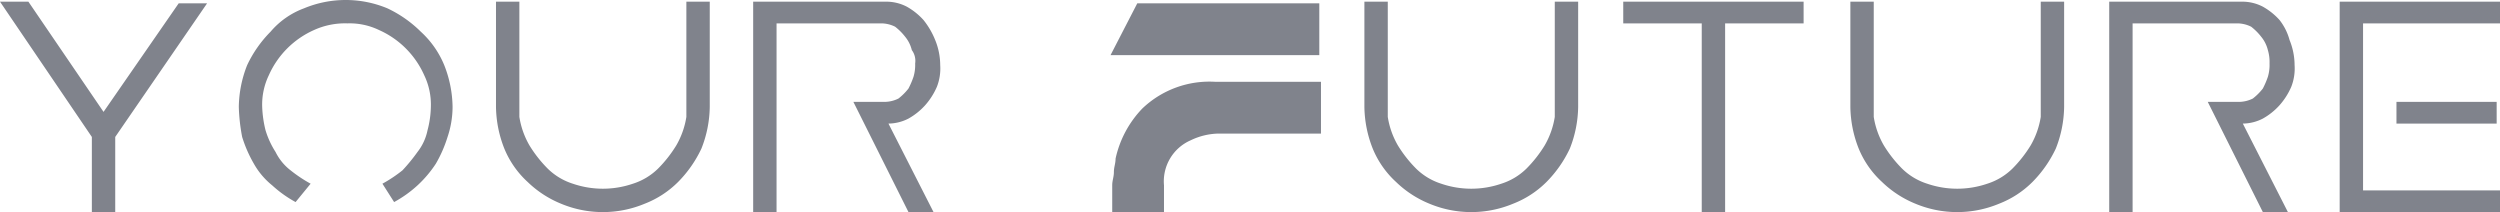 <svg id="_1" data-name="1" xmlns="http://www.w3.org/2000/svg" viewBox="0 0 149.7 12.7"><defs><style>.cls-1{fill:#80838c;fill-rule:evenodd;}</style></defs><title>logo</title><path class="cls-1" d="M7.7,16.5H9.1V12l5.5-8H12.9L8.4,10.5,3.9,3.9H2.2L7.7,12v4.5Zm10.2-6.3a4.06,4.06,0,0,1,.4-1.9A5.33,5.33,0,0,1,21,5.6a4.48,4.48,0,0,1,2-.4,4.06,4.06,0,0,1,1.9.4,5.33,5.33,0,0,1,2.7,2.7,4.06,4.06,0,0,1,.4,1.9,5.9,5.9,0,0,1-.2,1.4,3.1,3.1,0,0,1-.6,1.3,10.63,10.63,0,0,1-.9,1.1,8.34,8.34,0,0,1-1.2.8l.7,1.1a7.1,7.1,0,0,0,1.4-1,6.89,6.89,0,0,0,1.1-1.3A7.74,7.74,0,0,0,29,12a5.66,5.66,0,0,0,.3-1.8,7,7,0,0,0-.5-2.5,5.58,5.58,0,0,0-1.4-2,7.18,7.18,0,0,0-2-1.4,6.5,6.5,0,0,0-5,0,4.83,4.83,0,0,0-2,1.4,7.18,7.18,0,0,0-1.4,2,7,7,0,0,0-.5,2.5,11,11,0,0,0,.2,1.8,7.74,7.74,0,0,0,.7,1.6,4.49,4.49,0,0,0,1.1,1.3,7.1,7.1,0,0,0,1.4,1l.9-1.1a8.34,8.34,0,0,1-1.2-.8,3.13,3.13,0,0,1-.9-1.1,5.17,5.17,0,0,1-.6-1.3,6.75,6.75,0,0,1-.2-1.4Zm14,0a7,7,0,0,0,.5,2.5,5.58,5.58,0,0,0,1.4,2,6.25,6.25,0,0,0,2,1.3,6.5,6.5,0,0,0,5,0,5.78,5.78,0,0,0,2-1.3,7.18,7.18,0,0,0,1.4-2,7,7,0,0,0,.5-2.5V3.9H43.3v6.9a4.92,4.92,0,0,1-.6,1.7,7.55,7.55,0,0,1-1.1,1.4,3.77,3.77,0,0,1-1.5.9,5.55,5.55,0,0,1-3.6,0,3.77,3.77,0,0,1-1.5-.9,7.55,7.55,0,0,1-1.1-1.4,4.92,4.92,0,0,1-.6-1.7V3.9H31.9v6.3Zm24.7,6.3h1.5l-2.7-5.3a2.66,2.66,0,0,0,1.2-.3,3.92,3.92,0,0,0,1-.8A4.13,4.13,0,0,0,58.3,9a3,3,0,0,0,.2-1.3,4,4,0,0,0-.3-1.5A4.73,4.73,0,0,0,57.5,5a3.92,3.92,0,0,0-1-.8,2.66,2.66,0,0,0-1.2-.3h-8V16.5h1.4V5.2H55a1.88,1.88,0,0,1,.8.2,3.39,3.39,0,0,1,.6.6,2,2,0,0,1,.4.8,1.08,1.08,0,0,1,.2.8,2.49,2.49,0,0,1-.1.8,4.88,4.88,0,0,1-.3.7,3.39,3.39,0,0,1-.6.6,1.88,1.88,0,0,1-.8.2H53.3l3.3,6.6Zm27.3-6.3a7,7,0,0,0,.5,2.5,5.58,5.58,0,0,0,1.4,2,6.25,6.25,0,0,0,2,1.3,6.5,6.5,0,0,0,5,0,5.78,5.78,0,0,0,2-1.3,7.18,7.18,0,0,0,1.4-2,7,7,0,0,0,.5-2.5V3.9H95.3v6.9a4.92,4.92,0,0,1-.6,1.7,7.55,7.55,0,0,1-1.1,1.4,3.77,3.77,0,0,1-1.5.9,5.55,5.55,0,0,1-3.6,0,3.77,3.77,0,0,1-1.5-.9,7.55,7.55,0,0,1-1.1-1.4,4.92,4.92,0,0,1-.6-1.7V3.9H83.9v6.3ZM99.4,3.9V5.2h4.7V16.5h1.4V5.2h4.7V3.9ZM113,10.2a7,7,0,0,0,.5,2.5,5.58,5.58,0,0,0,1.4,2,6.25,6.25,0,0,0,2,1.3,6.5,6.5,0,0,0,5,0,5.78,5.78,0,0,0,2-1.3,7.18,7.18,0,0,0,1.4-2,7,7,0,0,0,.5-2.5V3.9h-1.4v6.9a4.92,4.92,0,0,1-.6,1.7,7.55,7.55,0,0,1-1.1,1.4,3.77,3.77,0,0,1-1.5.9,5.55,5.55,0,0,1-3.6,0,3.77,3.77,0,0,1-1.5-.9,7.55,7.55,0,0,1-1.1-1.4,4.92,4.92,0,0,1-.6-1.7V3.9H113v6.3Zm24.7,6.3h1.5l-2.7-5.3a2.66,2.66,0,0,0,1.2-.3,3.92,3.92,0,0,0,1-.8,4.13,4.13,0,0,0,.7-1.1,3,3,0,0,0,.2-1.3,4,4,0,0,0-.3-1.5,3.37,3.37,0,0,0-.6-1.2,3.92,3.92,0,0,0-1-.8,2.66,2.66,0,0,0-1.2-.3h-8V16.5h1.4V5.2h6.3a1.88,1.88,0,0,1,.8.2,3.39,3.39,0,0,1,.6.6,2,2,0,0,1,.4.8,2.49,2.49,0,0,1,.1.8,2.49,2.49,0,0,1-.1.8,4.88,4.88,0,0,1-.3.7,3.39,3.39,0,0,1-.6.6,1.88,1.88,0,0,1-.8.2h-1.9l3.3,6.6Zm14-6.6v1.3h-6V9.9Zm-9.4,6.6h9.6V15.2h-8.2V5.2h8.2V3.9h-9.6Z" transform="translate(-2.2 -3.8)"/><path class="cls-1" d="M81.2,7.1V4H70.3L68.7,7.1Zm-9.3,9.4V14.9a2.68,2.68,0,0,1,1.6-2.7,4,4,0,0,1,1.6-.4h6.2V8.7H75a5.82,5.82,0,0,0-4.4,1.6,6.24,6.24,0,0,0-1.6,3c0,.3-.1.5-.1.8s-.1.5-.1.8v1.6Z" transform="translate(-2.2 -3.8)"/></svg>